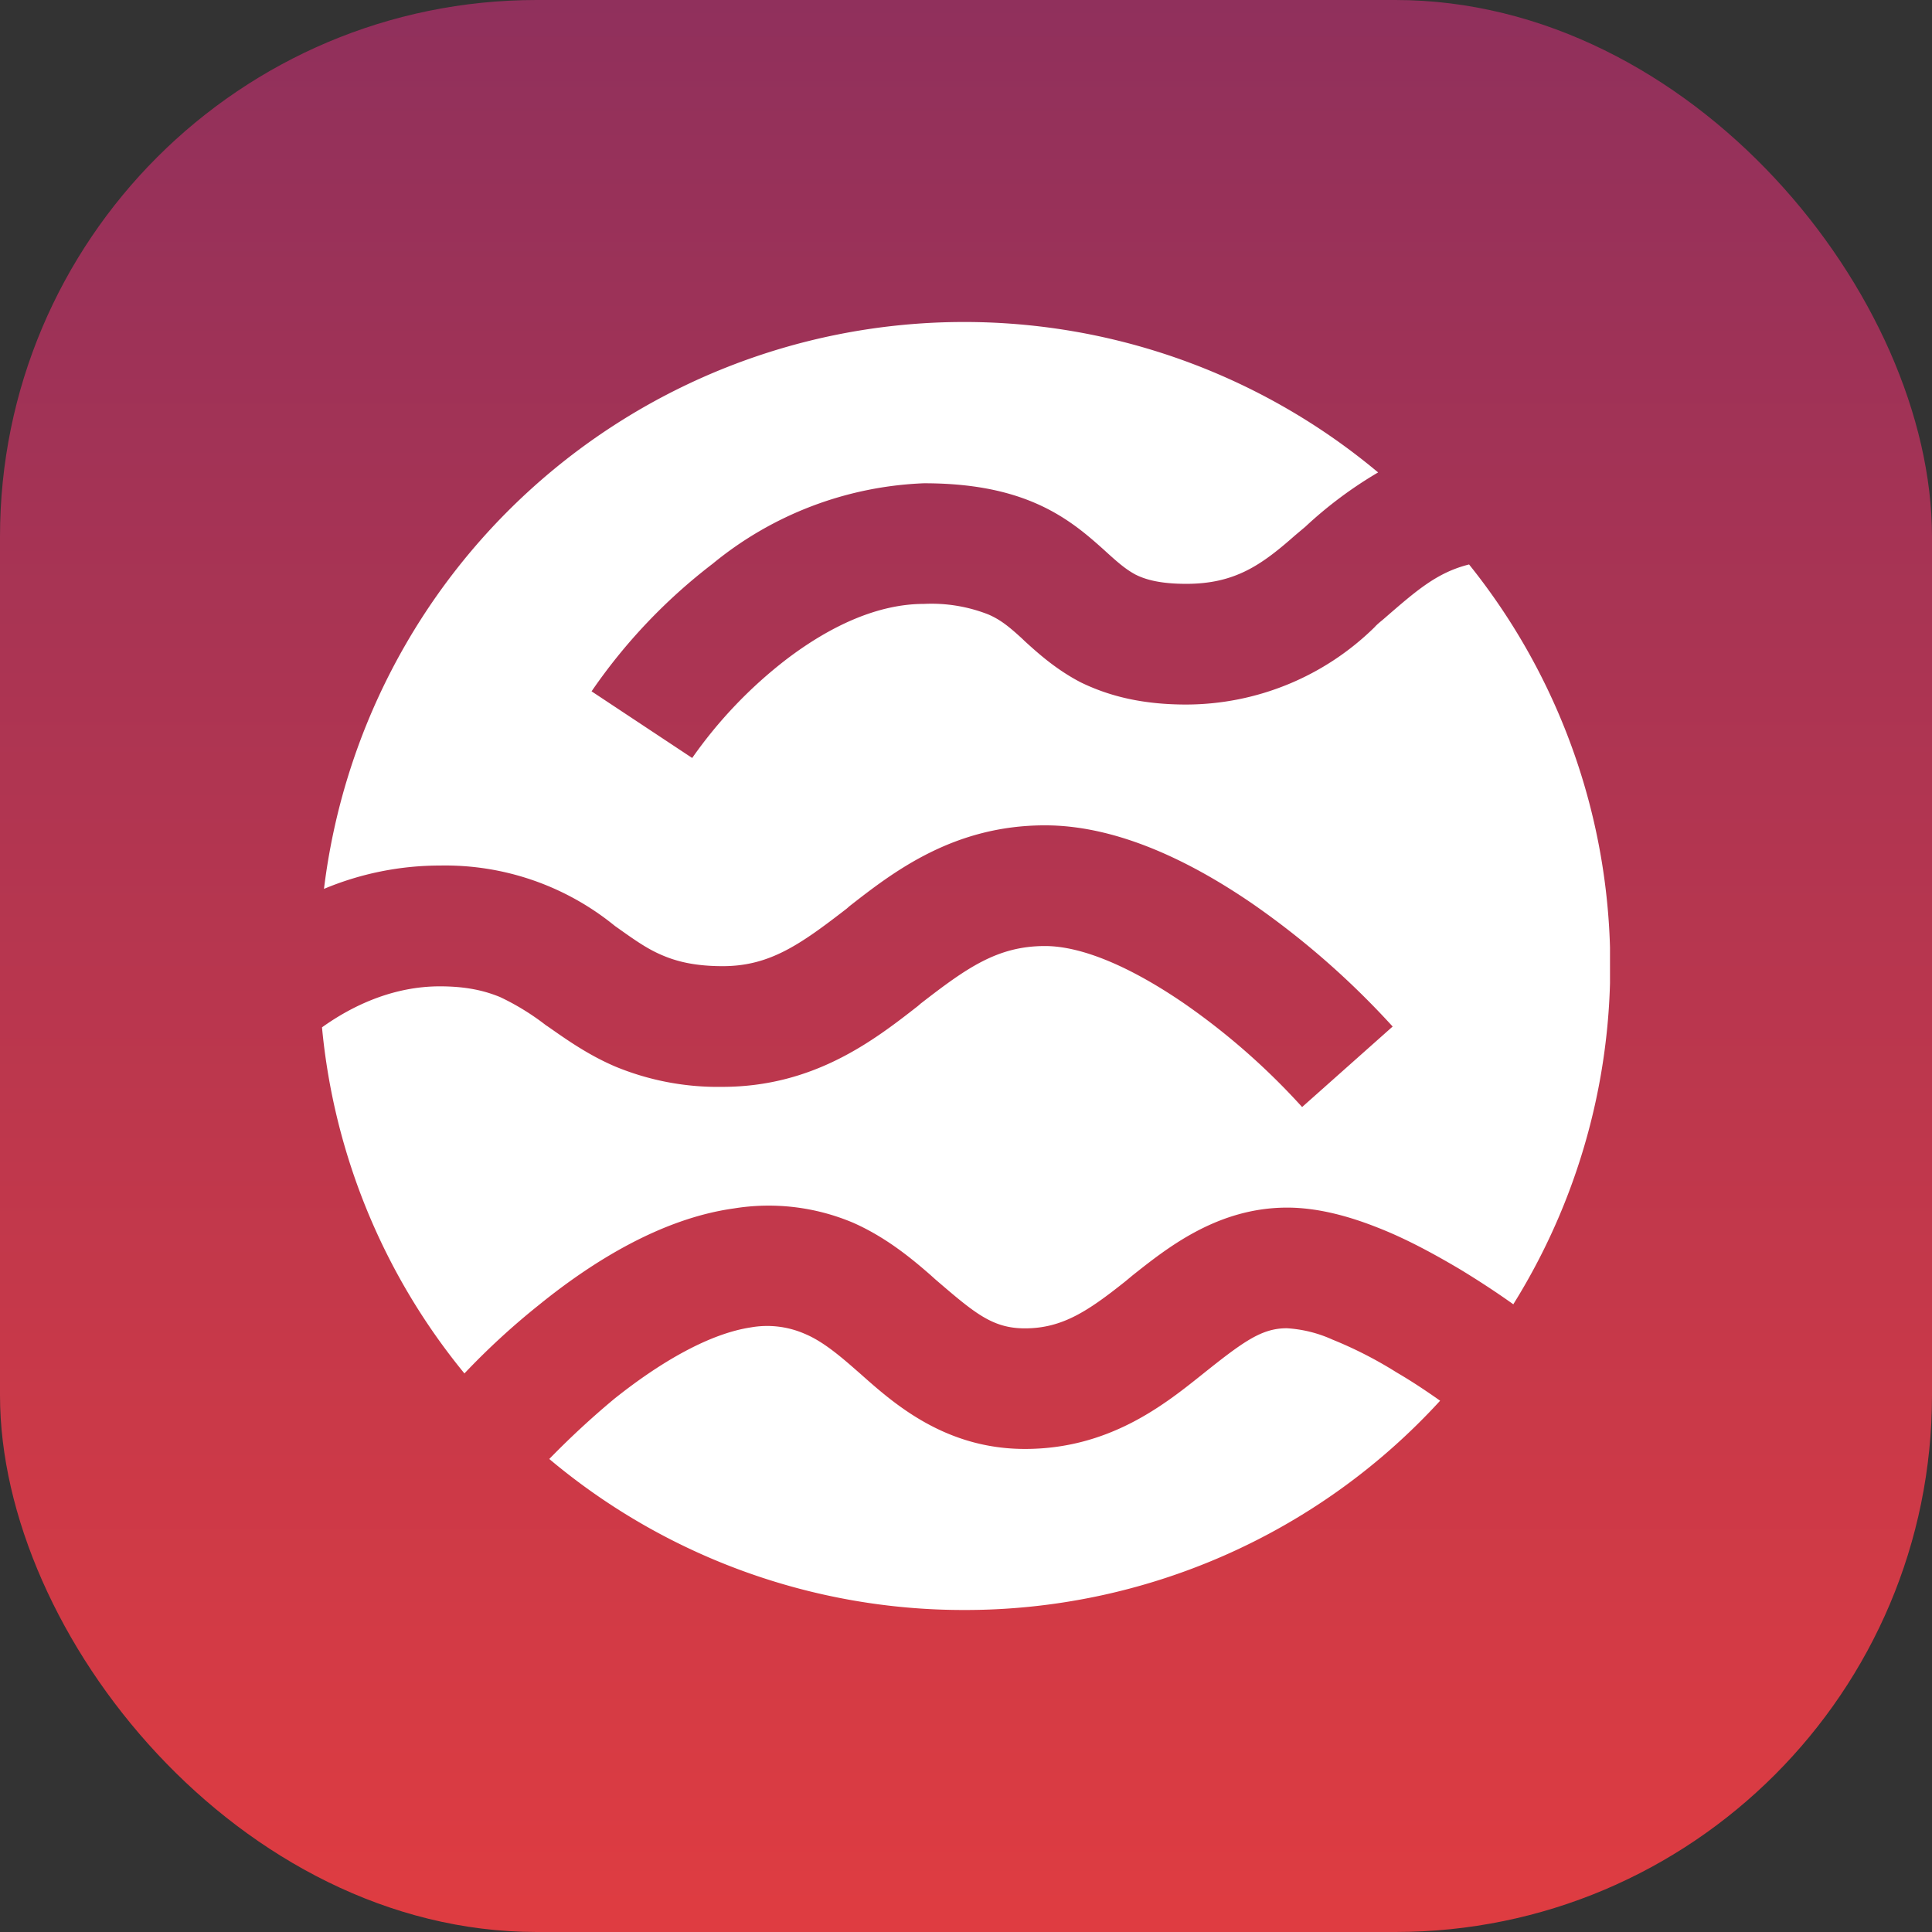 <svg xmlns="http://www.w3.org/2000/svg" width="36" height="36" fill="none"><rect width="100%" height="100%" fill="#333333" stroke="none"/><g clip-path="url(#a)"><rect width="36" height="36" fill="url(#b)" rx="10"/><g clip-path="url(#c)"><path fill="#fff" d="M28.199 24.302a11.93 11.93 0 0 0-.825-13.784c-.6.15-.982.487-1.596 1.02-.053.045-.113.09-.166.15a5.02 5.02 0 0 1-3.508 1.44c-.803 0-1.425-.15-1.965-.413-.464-.24-.81-.555-1.041-.765l-.053-.051c-.247-.226-.405-.353-.63-.45a2.9 2.9 0 0 0-1.2-.196c-.854 0-1.738.406-2.563 1.034a8.4 8.4 0 0 0-1.754 1.837l-1.875-1.242a10.4 10.4 0 0 1 2.256-2.377 6.6 6.6 0 0 1 3.937-1.5c.869 0 1.552.135 2.122.39s.951.6 1.221.84c.285.261.42.374.6.472.165.082.428.172.945.172.9 0 1.395-.344 2.024-.9l.195-.164a7.7 7.7 0 0 1 1.356-1.012 12.016 12.016 0 0 0-19.642 7.76 5.6 5.6 0 0 1 2.167-.435 5 5 0 0 1 3.254 1.126l.03.021c.338.24.57.406.855.526.262.112.6.202 1.124.202.877 0 1.447-.405 2.31-1.072l.051-.045c.825-.645 1.942-1.507 3.644-1.507 1.402 0 2.796.727 3.868 1.462a15.4 15.4 0 0 1 2.61 2.287l-1.687 1.5a12.8 12.8 0 0 0-2.205-1.935c-.974-.667-1.889-1.065-2.586-1.065-.885 0-1.455.405-2.316 1.072l-.053.046c-.825.645-1.942 1.506-3.644 1.506a5 5 0 0 1-2-.381c-.526-.226-.938-.526-1.26-.75l-.024-.015a4.6 4.6 0 0 0-.854-.526c-.27-.111-.607-.201-1.125-.201-.861 0-1.619.351-2.196.764a11.92 11.92 0 0 0 2.654 6.449c.397-.42.87-.863 1.387-1.275.989-.803 2.28-1.612 3.637-1.8a4.04 4.04 0 0 1 2.226.27c.607.27 1.08.661 1.44.976l.082.074c.734.63 1.064.915 1.672.915.696 0 1.176-.322 1.873-.877l.136-.113c.636-.503 1.574-1.26 2.878-1.26.578 0 1.163.166 1.672.367.525.203 1.05.488 1.544.78.346.21.69.435 1.005.66zM26.834 26.1c-.255-.18-.524-.36-.809-.526a7.6 7.6 0 0 0-1.2-.614 2.4 2.4 0 0 0-.847-.21c-.472 0-.81.247-1.597.877-.713.57-1.732 1.372-3.283 1.372-1.485 0-2.437-.84-3.06-1.395l-.172-.15c-.336-.292-.6-.487-.87-.6a1.75 1.75 0 0 0-1.004-.12c-.75.113-1.649.616-2.542 1.328q-.637.53-1.215 1.124A12 12 0 0 0 17.965 30a12 12 0 0 0 8.869-3.899"/></g></g><defs><clipPath id="a"><path fill="#fff" d="M0 0h36v36H0z"/></clipPath><clipPath id="c"><path fill="#fff" d="M6 6h24v24H6z"/></clipPath><linearGradient id="b" x1="17.946" x2="17.946" y1=".007" y2="36" gradientUnits="userSpaceOnUse"><stop stop-color="#90305C"/><stop offset="1" stop-color="#DF3C41"/></linearGradient></defs></svg>